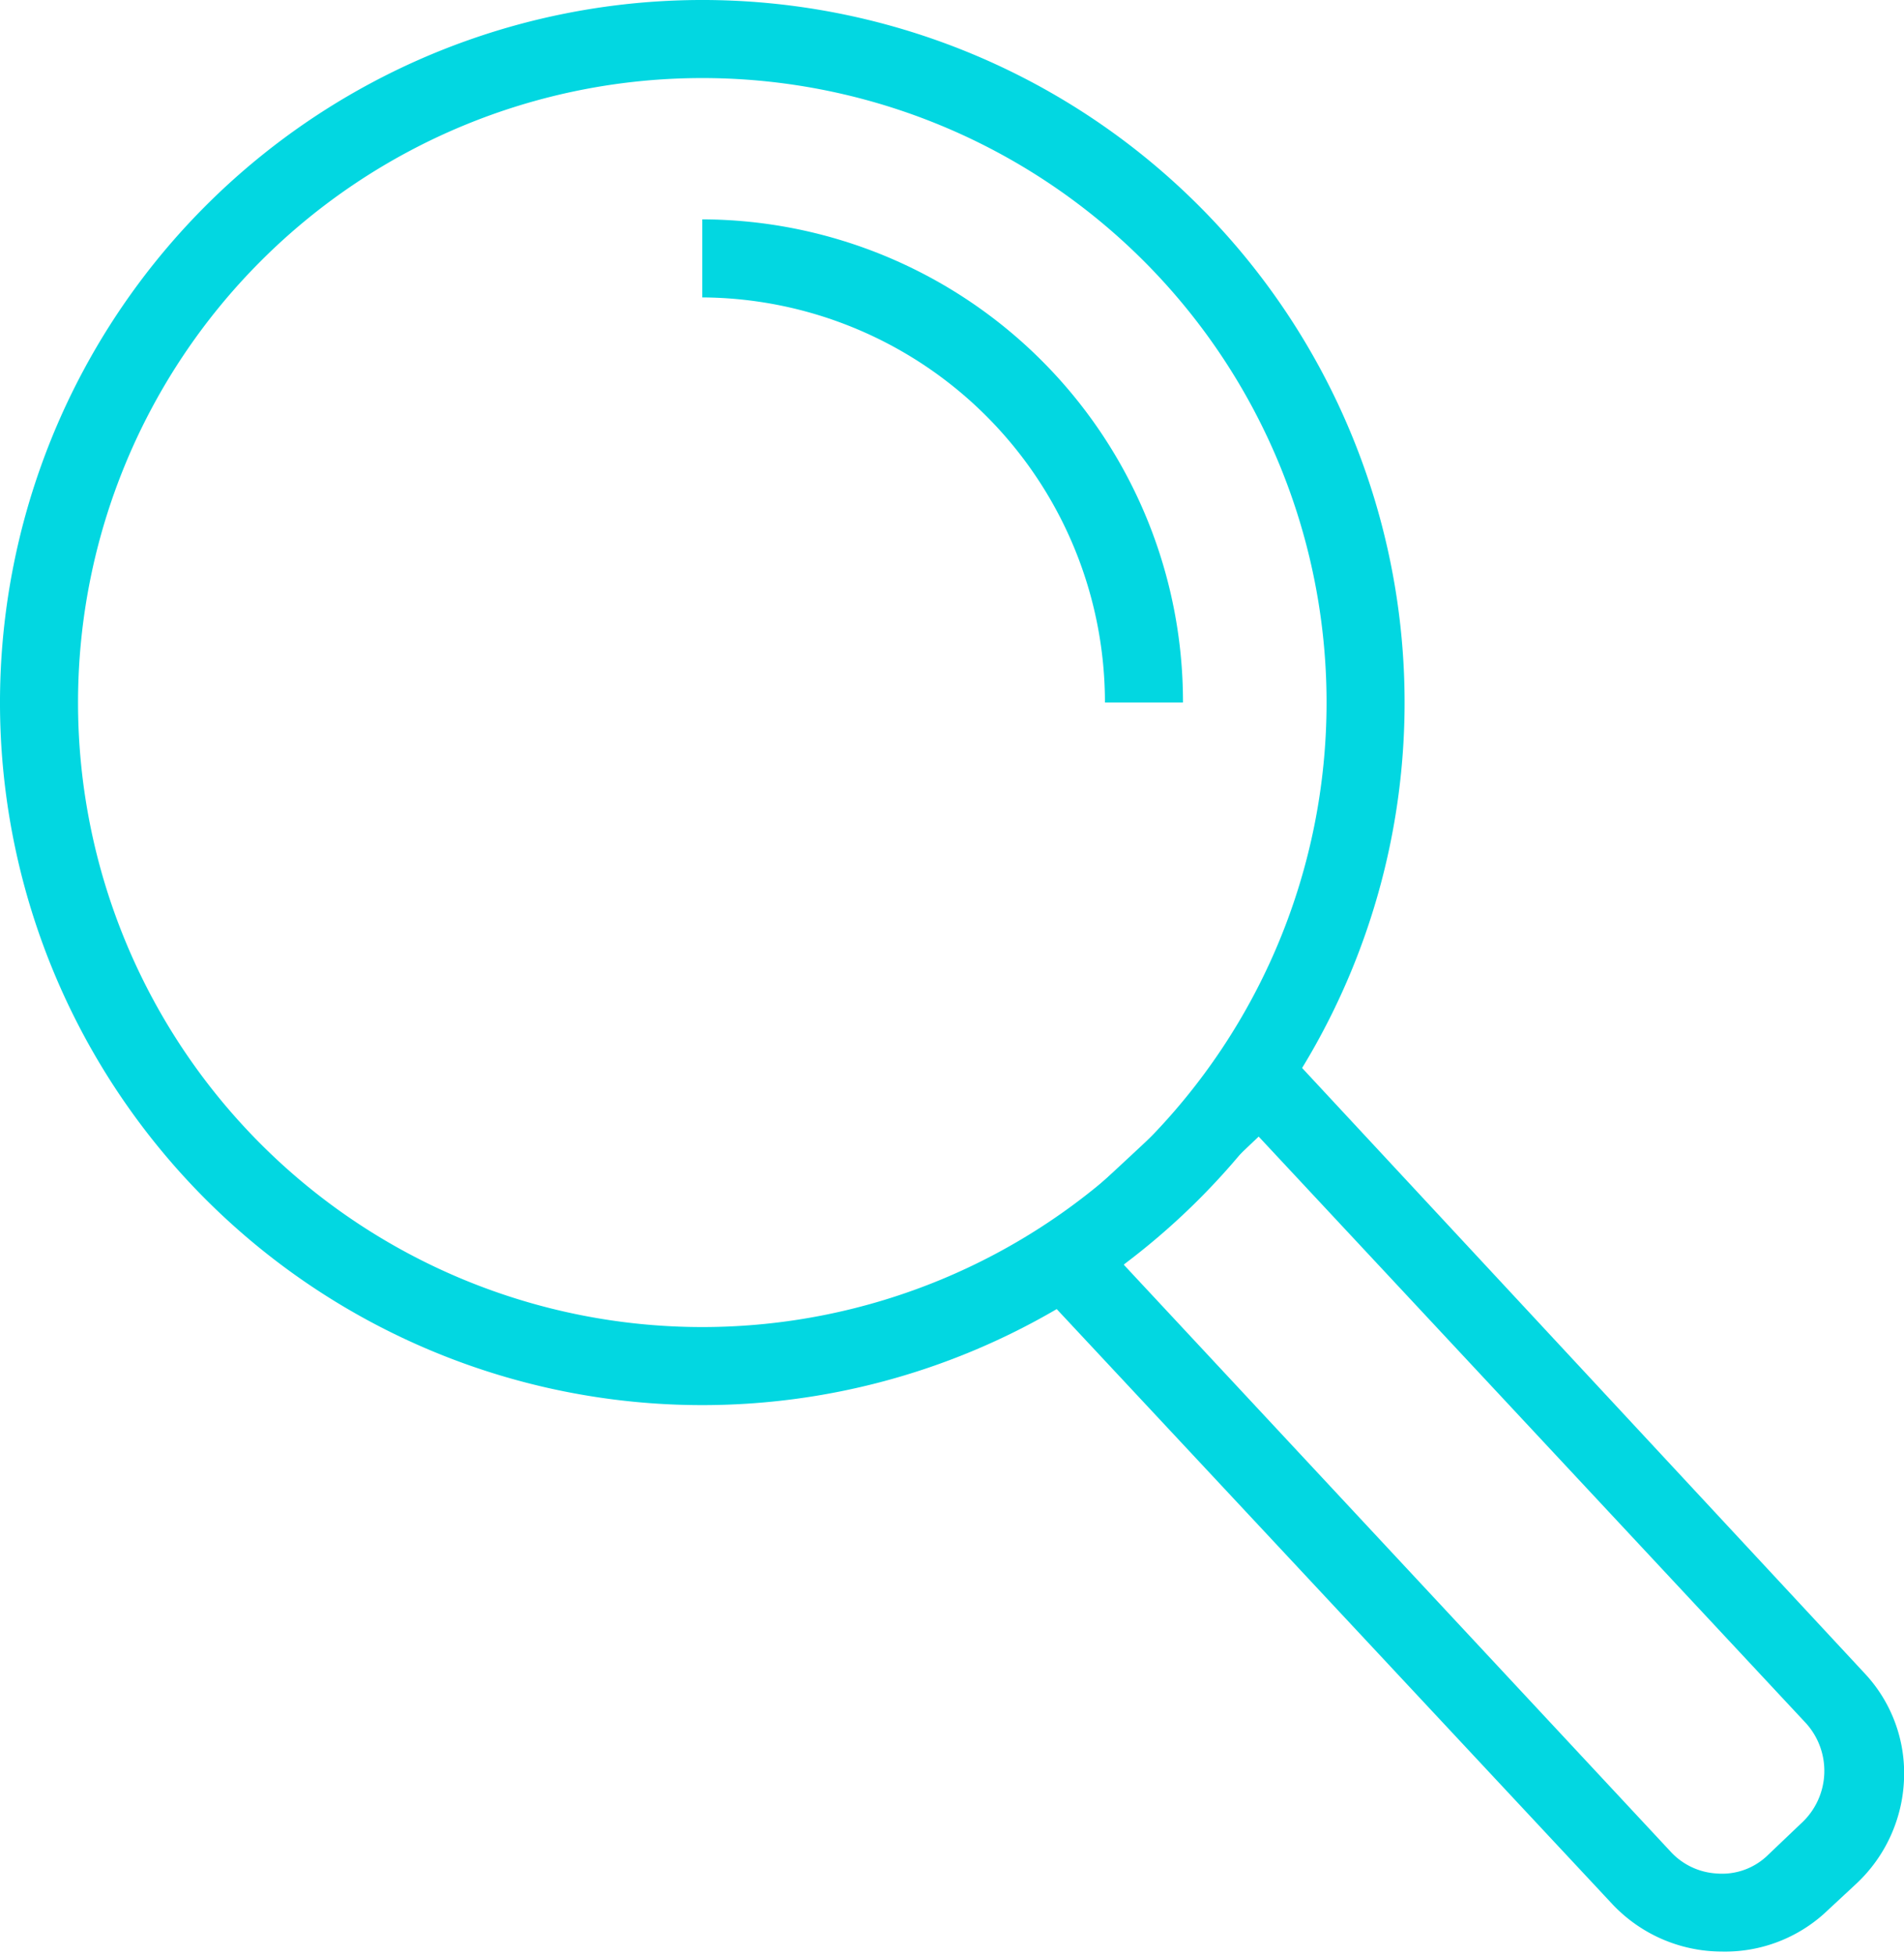 <svg xmlns="http://www.w3.org/2000/svg" viewBox="0 0 24.4 25.04"><path fill="#02d7e1" d="M9,18a9,9,0,1,1,9-9A9,9,0,0,1,9,18ZM9,1a8,8,0,1,0,8,8A8,8,0,0,0,9,1Z"/><path fill="#02d7e1" d="M22.06,25a1.93,1.93,0,0,1-1.4-.61L13,16.19l3.23-3,7.66,8.24a1.87,1.87,0,0,1,.51,1.37,1.93,1.93,0,0,1-.61,1.33l-.42.39A1.9,1.9,0,0,1,22.06,25Zm-7.66-8.8,7,7.51A.87.87,0,0,0,22,24a.84.84,0,0,0,.66-.24l.42-.4a.91.91,0,0,0,.05-1.3l-7-7.5Z"/><path fill="#02d7e1" d="M15.16,9h-1A5.19,5.19,0,0,0,9,3.81v-1A6.18,6.18,0,0,1,15.16,9Z"/></svg>